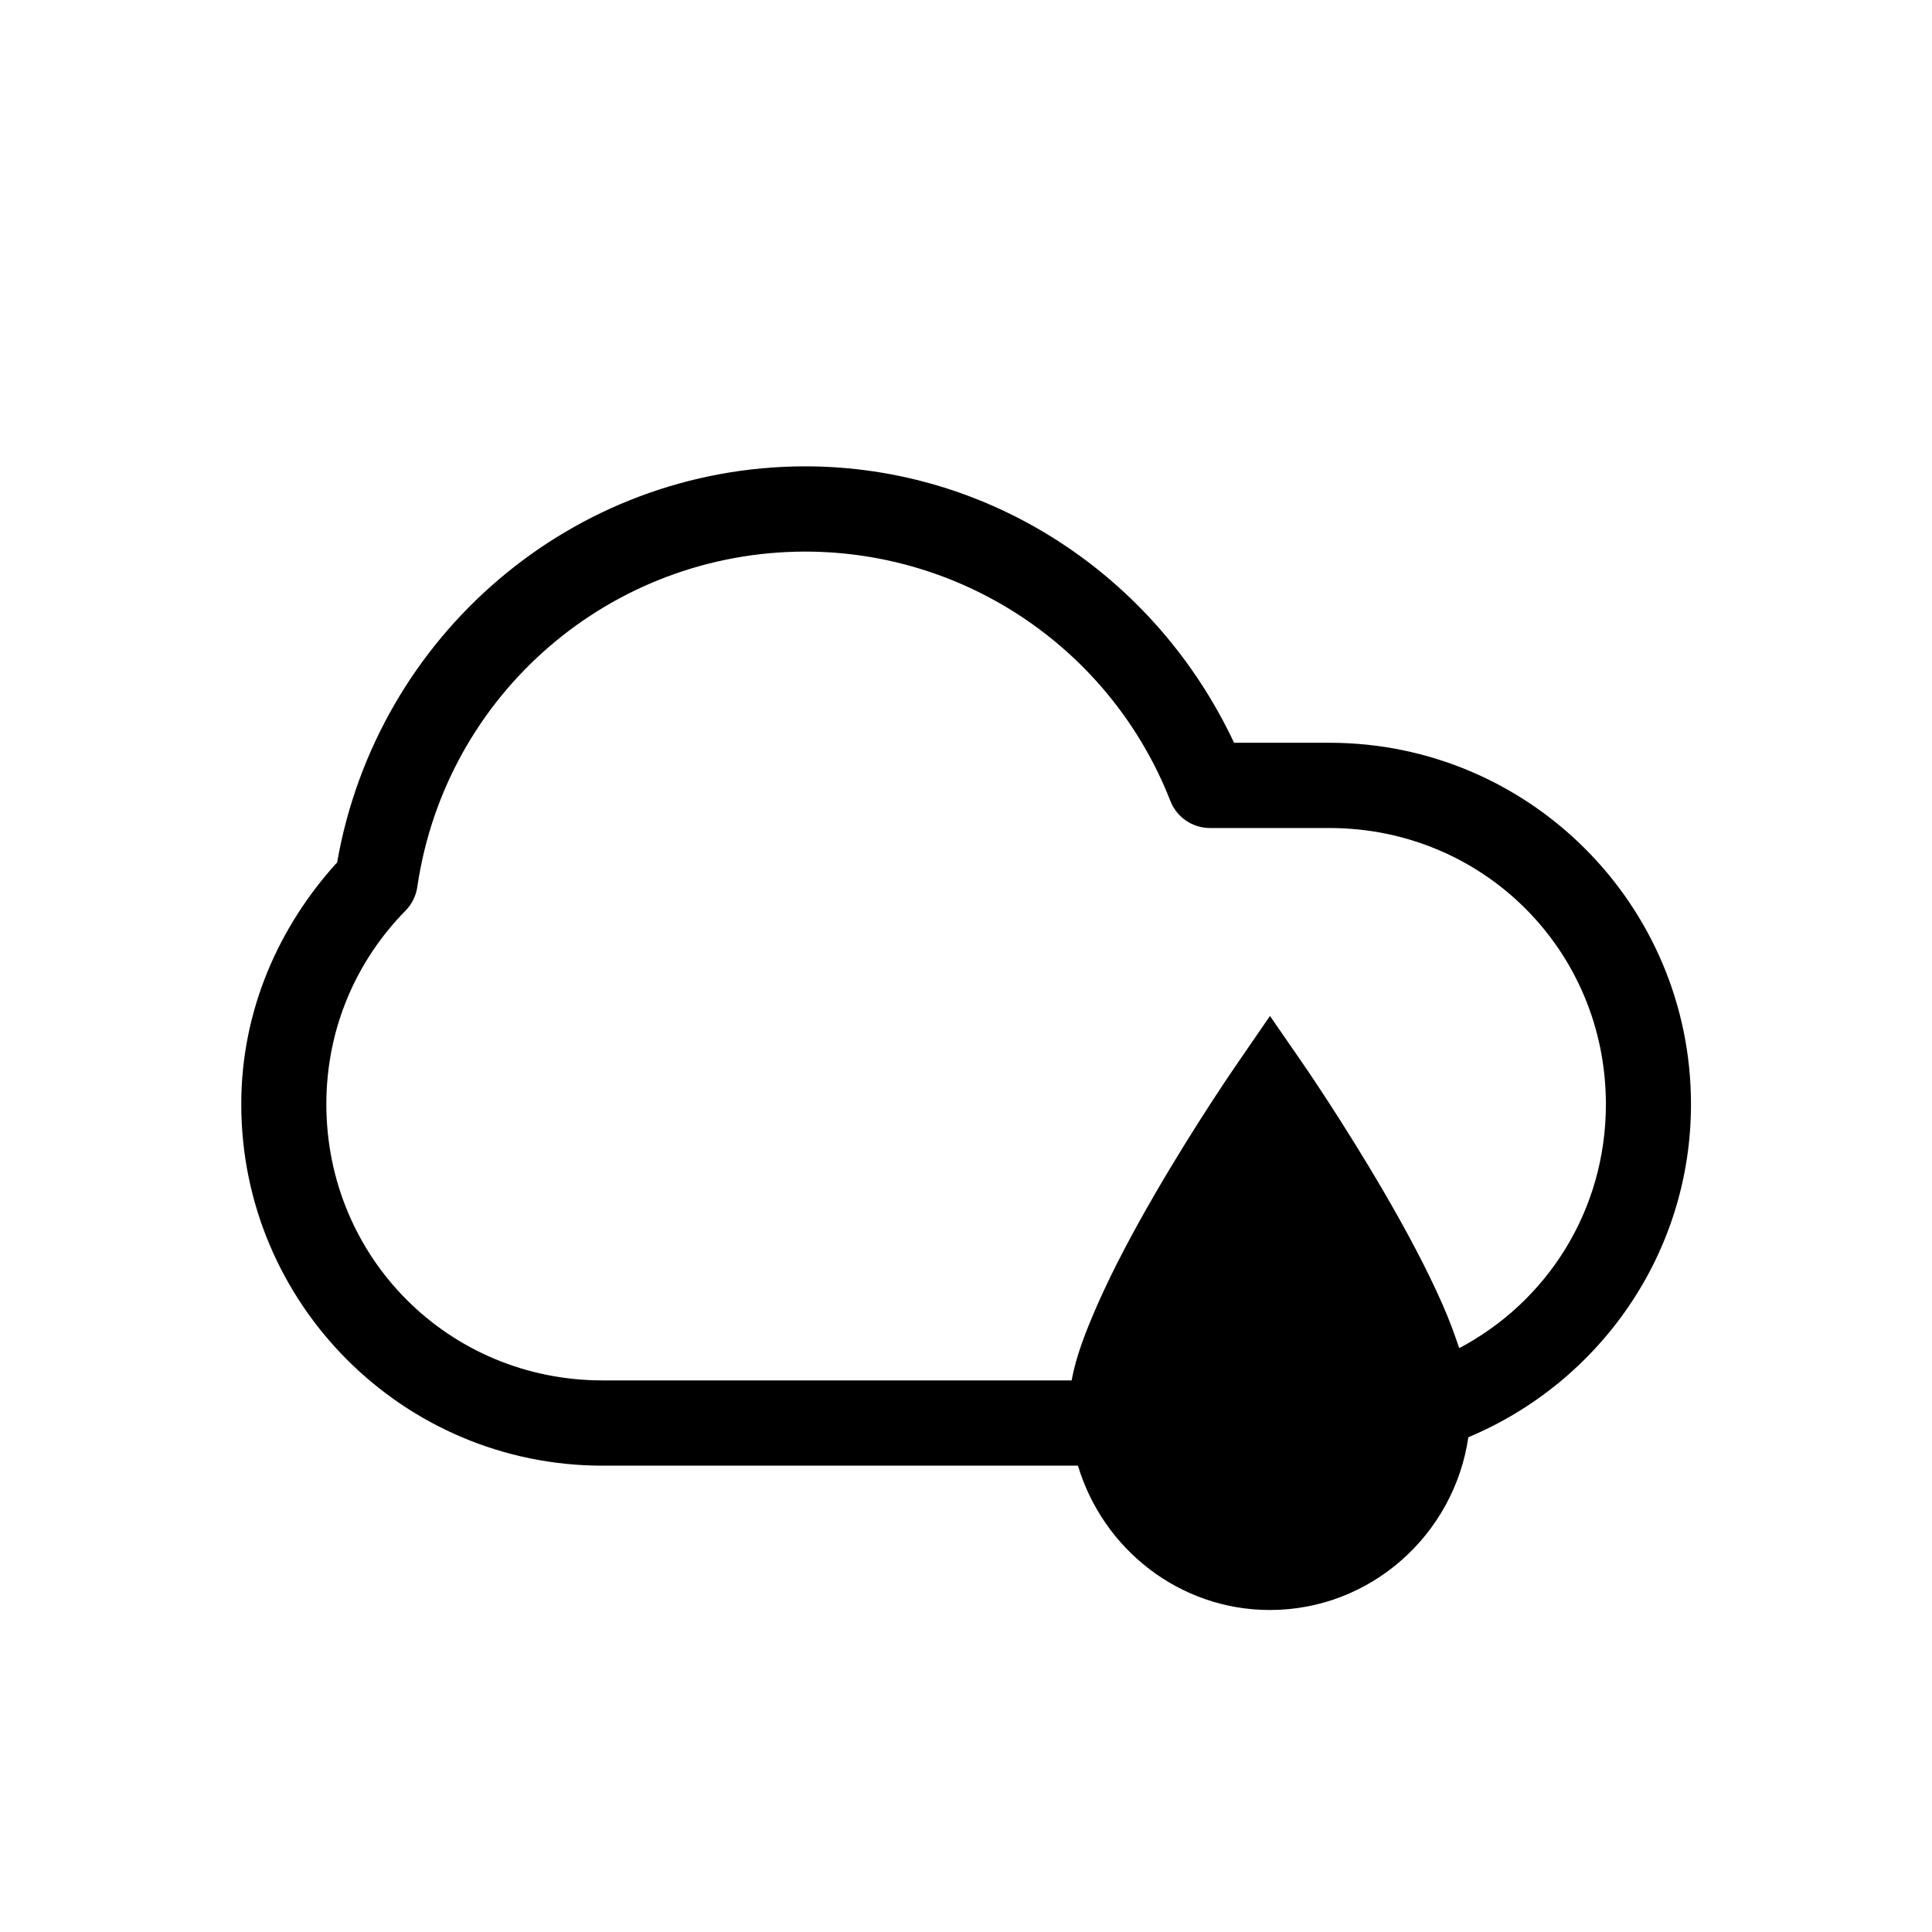 <?xml version="1.0" encoding="UTF-8" standalone="no"?><svg xmlns:svg="http://www.w3.org/2000/svg" xmlns="http://www.w3.org/2000/svg" width="24" height="24" viewBox="0 0 24 24"><path d="m 10,5.793 c -2.882,0.004 -5.318,2.097 -5.812,4.92 -0.725,0.796 -1.191,1.84 -1.191,3.004 0,2.478 2.01,4.49 4.488,4.49 l 5.906,0 C 13.699,19.238 14.648,20 15.775,20 c 1.254,0 2.29,-0.939 2.465,-2.146 1.62,-0.678 2.766,-2.272 2.766,-4.137 0,-2.478 -2.012,-4.49 -4.49,-4.49 l -1.186,0 C 14.358,7.159 12.307,5.793 10,5.793 Z m 0,1.059 0.002,0 c 2.007,0.001 3.805,1.229 4.537,3.098 0.079,0.203 0.275,0.336 0.492,0.336 l 1.484,0 c 1.91,0 3.434,1.522 3.434,3.432 0,1.324 -0.736,2.456 -1.822,3.029 -0.059,-0.175 -0.123,-0.351 -0.205,-0.537 -0.199,-0.454 -0.457,-0.932 -0.713,-1.373 C 16.697,13.954 16.188,13.217 16.188,13.217 l -0.412,-0.596 -0.41,0.596 c 0,0 -0.51,0.737 -1.021,1.619 -0.256,0.441 -0.513,0.919 -0.713,1.373 -0.144,0.329 -0.264,0.634 -0.32,0.939 l -5.826,0 c -1.91,0 -3.432,-1.522 -3.432,-3.432 0,-0.943 0.375,-1.785 0.984,-2.404 0.079,-0.08 0.13,-0.184 0.146,-0.295 C 5.535,8.623 7.58,6.856 10,6.852 Z" /></svg>
